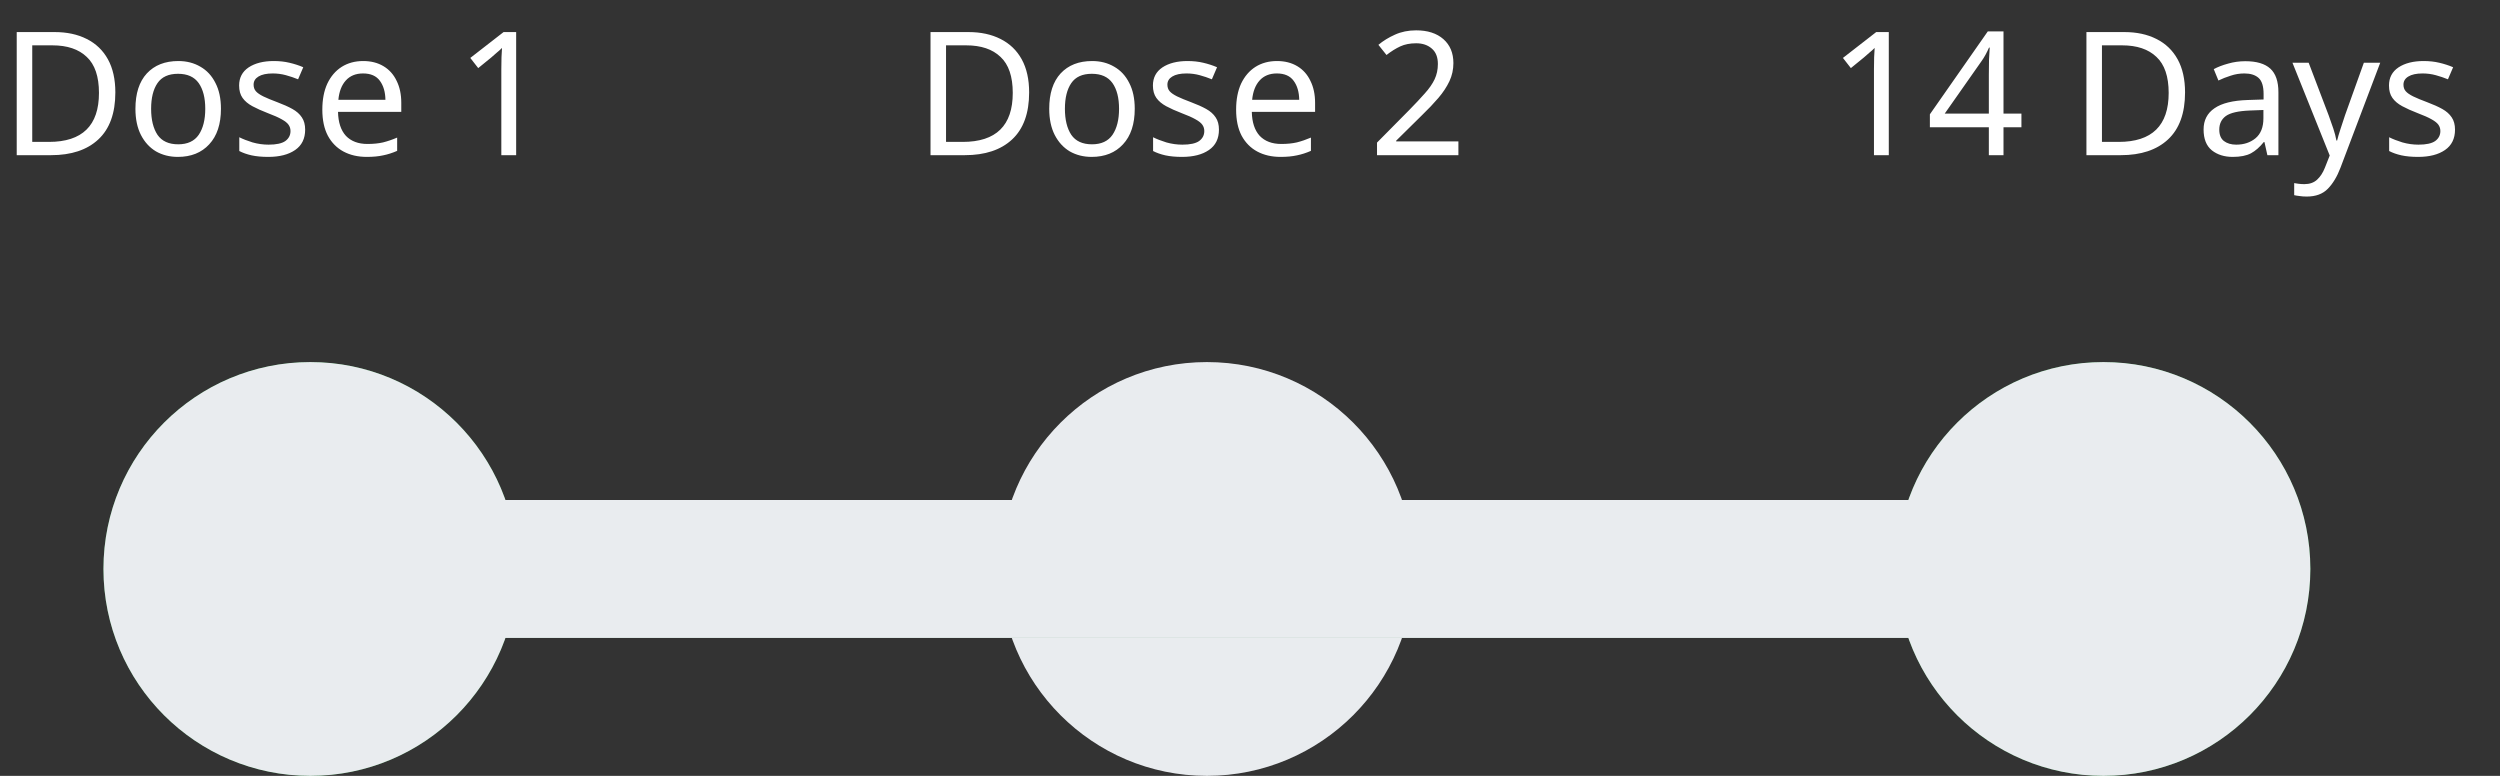 <svg width="145" height="45" viewBox="0 0 145 45" fill="none" xmlns="http://www.w3.org/2000/svg">
<rect x="0" y="0" width="145" height="45" fill="#333333" stroke="none"/>
<circle cx="70" cy="33" r="12" fill="#E9ECEF"/>
<path fill-rule="evenodd" clip-rule="evenodd" d="M29.317 37C27.67 41.661 23.225 45 18 45C11.373 45 6 39.627 6 33C6 26.373 11.373 21 18 21C23.225 21 27.67 24.339 29.317 29H110.683C112.33 24.339 116.775 21 122 21C128.627 21 134 26.373 134 33C134 39.627 128.627 45 122 45C116.775 45 112.33 41.661 110.683 37H29.317Z" fill="#2E8540"/>
<circle cx="122" cy="33" r="12" fill="#E9ECEF"/>
<path d="M6.69 5.36C6.69 6.567 6.36 7.477 5.7 8.09C5.047 8.697 4.133 9 2.96 9H0.97V1.86H3.17C3.883 1.86 4.503 1.993 5.03 2.26C5.563 2.527 5.973 2.92 6.26 3.44C6.547 3.96 6.69 4.6 6.69 5.36ZM5.74 5.39C5.74 4.437 5.503 3.74 5.03 3.3C4.563 2.853 3.9 2.63 3.04 2.63H1.87V8.23H2.84C4.773 8.23 5.74 7.283 5.74 5.39ZM12.815 6.31C12.815 7.197 12.588 7.883 12.135 8.37C11.688 8.857 11.081 9.1 10.315 9.1C9.841 9.1 9.418 8.993 9.045 8.78C8.678 8.56 8.388 8.243 8.175 7.83C7.961 7.41 7.855 6.903 7.855 6.31C7.855 5.423 8.075 4.74 8.515 4.26C8.961 3.78 9.571 3.54 10.345 3.54C10.825 3.54 11.251 3.65 11.625 3.87C11.998 4.083 12.288 4.397 12.495 4.81C12.708 5.217 12.815 5.717 12.815 6.31ZM8.765 6.31C8.765 6.943 8.888 7.447 9.135 7.82C9.388 8.187 9.788 8.37 10.335 8.37C10.875 8.37 11.271 8.187 11.525 7.82C11.778 7.447 11.905 6.943 11.905 6.31C11.905 5.677 11.778 5.18 11.525 4.82C11.271 4.46 10.871 4.28 10.325 4.28C9.778 4.28 9.381 4.46 9.135 4.82C8.888 5.18 8.765 5.677 8.765 6.31ZM17.699 7.52C17.699 8.04 17.506 8.433 17.119 8.7C16.733 8.967 16.213 9.1 15.559 9.1C15.186 9.1 14.863 9.07 14.589 9.01C14.323 8.95 14.086 8.867 13.879 8.76V7.96C14.093 8.067 14.349 8.167 14.649 8.26C14.956 8.347 15.266 8.39 15.579 8.39C16.026 8.39 16.349 8.32 16.549 8.18C16.749 8.033 16.849 7.84 16.849 7.6C16.849 7.467 16.813 7.347 16.739 7.24C16.666 7.133 16.533 7.027 16.339 6.92C16.153 6.813 15.883 6.693 15.529 6.56C15.183 6.427 14.886 6.293 14.639 6.16C14.393 6.027 14.203 5.867 14.069 5.68C13.936 5.493 13.869 5.253 13.869 4.96C13.869 4.507 14.053 4.157 14.419 3.91C14.793 3.663 15.279 3.54 15.879 3.54C16.206 3.54 16.509 3.573 16.789 3.64C17.076 3.707 17.343 3.793 17.589 3.9L17.289 4.6C17.063 4.507 16.826 4.427 16.579 4.36C16.333 4.293 16.079 4.26 15.819 4.26C15.459 4.26 15.183 4.32 14.989 4.44C14.803 4.553 14.709 4.71 14.709 4.91C14.709 5.063 14.753 5.19 14.839 5.29C14.926 5.39 15.069 5.49 15.269 5.59C15.476 5.69 15.749 5.803 16.089 5.93C16.429 6.057 16.719 6.187 16.959 6.32C17.199 6.453 17.383 6.617 17.509 6.81C17.636 6.997 17.699 7.233 17.699 7.52ZM21.064 3.54C21.518 3.54 21.911 3.64 22.244 3.84C22.578 4.04 22.831 4.323 23.005 4.69C23.184 5.05 23.274 5.473 23.274 5.96V6.49H19.605C19.618 7.097 19.771 7.56 20.064 7.88C20.364 8.193 20.781 8.35 21.314 8.35C21.654 8.35 21.954 8.32 22.215 8.26C22.481 8.193 22.755 8.1 23.035 7.98V8.75C22.761 8.87 22.491 8.957 22.224 9.01C21.958 9.07 21.641 9.1 21.274 9.1C20.761 9.1 20.311 8.997 19.924 8.79C19.538 8.583 19.235 8.277 19.015 7.87C18.801 7.463 18.695 6.96 18.695 6.36C18.695 5.773 18.791 5.27 18.985 4.85C19.184 4.43 19.461 4.107 19.814 3.88C20.174 3.653 20.591 3.54 21.064 3.54ZM21.055 4.26C20.634 4.26 20.301 4.397 20.055 4.67C19.814 4.937 19.671 5.31 19.625 5.79H22.355C22.348 5.337 22.241 4.97 22.035 4.69C21.828 4.403 21.501 4.26 21.055 4.26ZM29.937 9H29.077V4.01C29.077 3.723 29.08 3.493 29.087 3.32C29.093 3.147 29.103 2.967 29.117 2.78C29.01 2.887 28.91 2.977 28.817 3.05C28.73 3.123 28.623 3.217 28.497 3.33L27.737 3.95L27.277 3.36L29.207 1.86H29.937V9Z" fill="white"/>
<path d="M59.69 5.36C59.69 6.567 59.36 7.477 58.7 8.09C58.047 8.697 57.133 9 55.96 9H53.97V1.86H56.17C56.883 1.86 57.503 1.993 58.03 2.26C58.563 2.527 58.973 2.92 59.26 3.44C59.547 3.96 59.69 4.6 59.69 5.36ZM58.74 5.39C58.74 4.437 58.503 3.74 58.03 3.3C57.563 2.853 56.9 2.63 56.04 2.63H54.87V8.23H55.84C57.773 8.23 58.74 7.283 58.74 5.39ZM65.815 6.31C65.815 7.197 65.588 7.883 65.135 8.37C64.688 8.857 64.081 9.1 63.315 9.1C62.841 9.1 62.418 8.993 62.045 8.78C61.678 8.56 61.388 8.243 61.175 7.83C60.961 7.41 60.855 6.903 60.855 6.31C60.855 5.423 61.075 4.74 61.515 4.26C61.961 3.78 62.571 3.54 63.345 3.54C63.825 3.54 64.251 3.65 64.625 3.87C64.998 4.083 65.288 4.397 65.495 4.81C65.708 5.217 65.815 5.717 65.815 6.31ZM61.765 6.31C61.765 6.943 61.888 7.447 62.135 7.82C62.388 8.187 62.788 8.37 63.335 8.37C63.875 8.37 64.271 8.187 64.525 7.82C64.778 7.447 64.905 6.943 64.905 6.31C64.905 5.677 64.778 5.18 64.525 4.82C64.271 4.46 63.871 4.28 63.325 4.28C62.778 4.28 62.381 4.46 62.135 4.82C61.888 5.18 61.765 5.677 61.765 6.31ZM70.699 7.52C70.699 8.04 70.506 8.433 70.119 8.7C69.733 8.967 69.213 9.1 68.559 9.1C68.186 9.1 67.863 9.07 67.589 9.01C67.323 8.95 67.086 8.867 66.879 8.76V7.96C67.093 8.067 67.349 8.167 67.649 8.26C67.956 8.347 68.266 8.39 68.579 8.39C69.026 8.39 69.349 8.32 69.549 8.18C69.749 8.033 69.849 7.84 69.849 7.6C69.849 7.467 69.813 7.347 69.739 7.24C69.666 7.133 69.533 7.027 69.339 6.92C69.153 6.813 68.883 6.693 68.529 6.56C68.183 6.427 67.886 6.293 67.639 6.16C67.393 6.027 67.203 5.867 67.069 5.68C66.936 5.493 66.869 5.253 66.869 4.96C66.869 4.507 67.053 4.157 67.419 3.91C67.793 3.663 68.279 3.54 68.879 3.54C69.206 3.54 69.509 3.573 69.789 3.64C70.076 3.707 70.343 3.793 70.589 3.9L70.289 4.6C70.063 4.507 69.826 4.427 69.579 4.36C69.333 4.293 69.079 4.26 68.819 4.26C68.459 4.26 68.183 4.32 67.989 4.44C67.803 4.553 67.709 4.71 67.709 4.91C67.709 5.063 67.753 5.19 67.839 5.29C67.926 5.39 68.069 5.49 68.269 5.59C68.476 5.69 68.749 5.803 69.089 5.93C69.429 6.057 69.719 6.187 69.959 6.32C70.199 6.453 70.383 6.617 70.509 6.81C70.636 6.997 70.699 7.233 70.699 7.52ZM74.064 3.54C74.518 3.54 74.911 3.64 75.245 3.84C75.578 4.04 75.831 4.323 76.004 4.69C76.184 5.05 76.275 5.473 76.275 5.96V6.49H72.605C72.618 7.097 72.771 7.56 73.064 7.88C73.365 8.193 73.781 8.35 74.314 8.35C74.654 8.35 74.954 8.32 75.215 8.26C75.481 8.193 75.754 8.1 76.034 7.98V8.75C75.761 8.87 75.491 8.957 75.225 9.01C74.958 9.07 74.641 9.1 74.275 9.1C73.761 9.1 73.311 8.997 72.924 8.79C72.538 8.583 72.234 8.277 72.014 7.87C71.801 7.463 71.695 6.96 71.695 6.36C71.695 5.773 71.791 5.27 71.984 4.85C72.184 4.43 72.461 4.107 72.814 3.88C73.174 3.653 73.591 3.54 74.064 3.54ZM74.055 4.26C73.635 4.26 73.301 4.397 73.055 4.67C72.814 4.937 72.671 5.31 72.624 5.79H75.355C75.348 5.337 75.241 4.97 75.034 4.69C74.828 4.403 74.501 4.26 74.055 4.26ZM84.587 9H79.867V8.27L81.737 6.38C82.09 6.02 82.39 5.7 82.637 5.42C82.89 5.14 83.08 4.867 83.207 4.6C83.333 4.333 83.397 4.037 83.397 3.71C83.397 3.317 83.28 3.02 83.047 2.82C82.813 2.613 82.51 2.51 82.137 2.51C81.783 2.51 81.477 2.57 81.217 2.69C80.957 2.81 80.69 2.977 80.417 3.19L79.947 2.6C80.227 2.367 80.547 2.17 80.907 2.01C81.273 1.843 81.683 1.76 82.137 1.76C82.803 1.76 83.33 1.93 83.717 2.27C84.103 2.61 84.297 3.073 84.297 3.66C84.297 4.033 84.22 4.383 84.067 4.71C83.913 5.037 83.7 5.36 83.427 5.68C83.153 6 82.833 6.337 82.467 6.69L80.977 8.16V8.2H84.587V9Z" fill="white"/>
<path d="M109.55 9H108.69V4.01C108.69 3.723 108.693 3.493 108.7 3.32C108.707 3.147 108.717 2.967 108.73 2.78C108.623 2.887 108.523 2.977 108.43 3.05C108.343 3.123 108.237 3.217 108.11 3.33L107.35 3.95L106.89 3.36L108.82 1.86H109.55V9ZM115.293 1.82H116.203V6.59H117.243V7.38H116.203V9H115.353V7.38H111.933V6.63L115.293 1.82ZM115.353 6.59V4.34C115.353 3.993 115.356 3.7 115.363 3.46C115.376 3.213 115.389 2.98 115.403 2.76H115.363C115.309 2.887 115.243 3.023 115.163 3.17C115.083 3.317 115.006 3.44 114.933 3.54L112.793 6.59H115.353ZM126.733 5.36C126.733 6.567 126.403 7.477 125.743 8.09C125.09 8.697 124.176 9 123.003 9H121.013V1.86H123.213C123.926 1.86 124.546 1.993 125.073 2.26C125.606 2.527 126.016 2.92 126.303 3.44C126.59 3.96 126.733 4.6 126.733 5.36ZM125.783 5.39C125.783 4.437 125.546 3.74 125.073 3.3C124.606 2.853 123.943 2.63 123.083 2.63H121.913V8.23H122.883C124.816 8.23 125.783 7.283 125.783 5.39ZM130.228 3.55C130.881 3.55 131.364 3.693 131.678 3.98C131.991 4.267 132.148 4.723 132.148 5.35V9H131.508L131.338 8.24H131.298C131.064 8.533 130.818 8.75 130.558 8.89C130.298 9.03 129.944 9.1 129.498 9.1C129.011 9.1 128.608 8.973 128.288 8.72C127.968 8.46 127.808 8.057 127.808 7.51C127.808 6.977 128.018 6.567 128.438 6.28C128.858 5.987 129.504 5.827 130.378 5.8L131.288 5.77V5.45C131.288 5.003 131.191 4.693 130.998 4.52C130.804 4.347 130.531 4.26 130.178 4.26C129.898 4.26 129.631 4.303 129.378 4.39C129.124 4.47 128.888 4.563 128.668 4.67L128.398 4.01C128.631 3.883 128.908 3.777 129.228 3.69C129.548 3.597 129.881 3.55 130.228 3.55ZM131.278 6.38L130.488 6.41C129.821 6.437 129.358 6.543 129.098 6.73C128.844 6.917 128.718 7.18 128.718 7.52C128.718 7.82 128.808 8.04 128.988 8.18C129.174 8.32 129.411 8.39 129.698 8.39C130.144 8.39 130.518 8.267 130.818 8.02C131.124 7.767 131.278 7.38 131.278 6.86V6.38ZM132.963 3.64H133.903L135.063 6.69C135.163 6.963 135.253 7.22 135.333 7.46C135.413 7.7 135.473 7.93 135.513 8.15H135.553C135.593 7.983 135.656 7.767 135.743 7.5C135.83 7.227 135.92 6.953 136.013 6.68L137.103 3.64H138.053L135.743 9.74C135.55 10.247 135.306 10.65 135.013 10.95C134.72 11.25 134.313 11.4 133.793 11.4C133.633 11.4 133.493 11.39 133.373 11.37C133.253 11.357 133.15 11.34 133.063 11.32V10.62C133.136 10.633 133.223 10.647 133.323 10.66C133.43 10.673 133.54 10.68 133.653 10.68C133.96 10.68 134.206 10.593 134.393 10.42C134.58 10.247 134.73 10.017 134.843 9.73L135.123 9.02L132.963 3.64ZM142.391 7.52C142.391 8.04 142.197 8.433 141.811 8.7C141.424 8.967 140.904 9.1 140.251 9.1C139.877 9.1 139.554 9.07 139.281 9.01C139.014 8.95 138.777 8.867 138.571 8.76V7.96C138.784 8.067 139.041 8.167 139.341 8.26C139.647 8.347 139.957 8.39 140.271 8.39C140.717 8.39 141.041 8.32 141.241 8.18C141.441 8.033 141.541 7.84 141.541 7.6C141.541 7.467 141.504 7.347 141.431 7.24C141.357 7.133 141.224 7.027 141.031 6.92C140.844 6.813 140.574 6.693 140.221 6.56C139.874 6.427 139.577 6.293 139.331 6.16C139.084 6.027 138.894 5.867 138.761 5.68C138.627 5.493 138.561 5.253 138.561 4.96C138.561 4.507 138.744 4.157 139.111 3.91C139.484 3.663 139.971 3.54 140.571 3.54C140.897 3.54 141.201 3.573 141.481 3.64C141.767 3.707 142.034 3.793 142.281 3.9L141.981 4.6C141.754 4.507 141.517 4.427 141.271 4.36C141.024 4.293 140.771 4.26 140.511 4.26C140.151 4.26 139.874 4.32 139.681 4.44C139.494 4.553 139.401 4.71 139.401 4.91C139.401 5.063 139.444 5.19 139.531 5.29C139.617 5.39 139.761 5.49 139.961 5.59C140.167 5.69 140.441 5.803 140.781 5.93C141.121 6.057 141.411 6.187 141.651 6.32C141.891 6.453 142.074 6.617 142.201 6.81C142.327 6.997 142.391 7.233 142.391 7.52Z" fill="white"/>
<rect x="29" y="29" width="84" height="8" fill="#E9ECEF"/>
<circle cx="18" cy="33" r="12" fill="#E9ECEF"/>
</svg>

